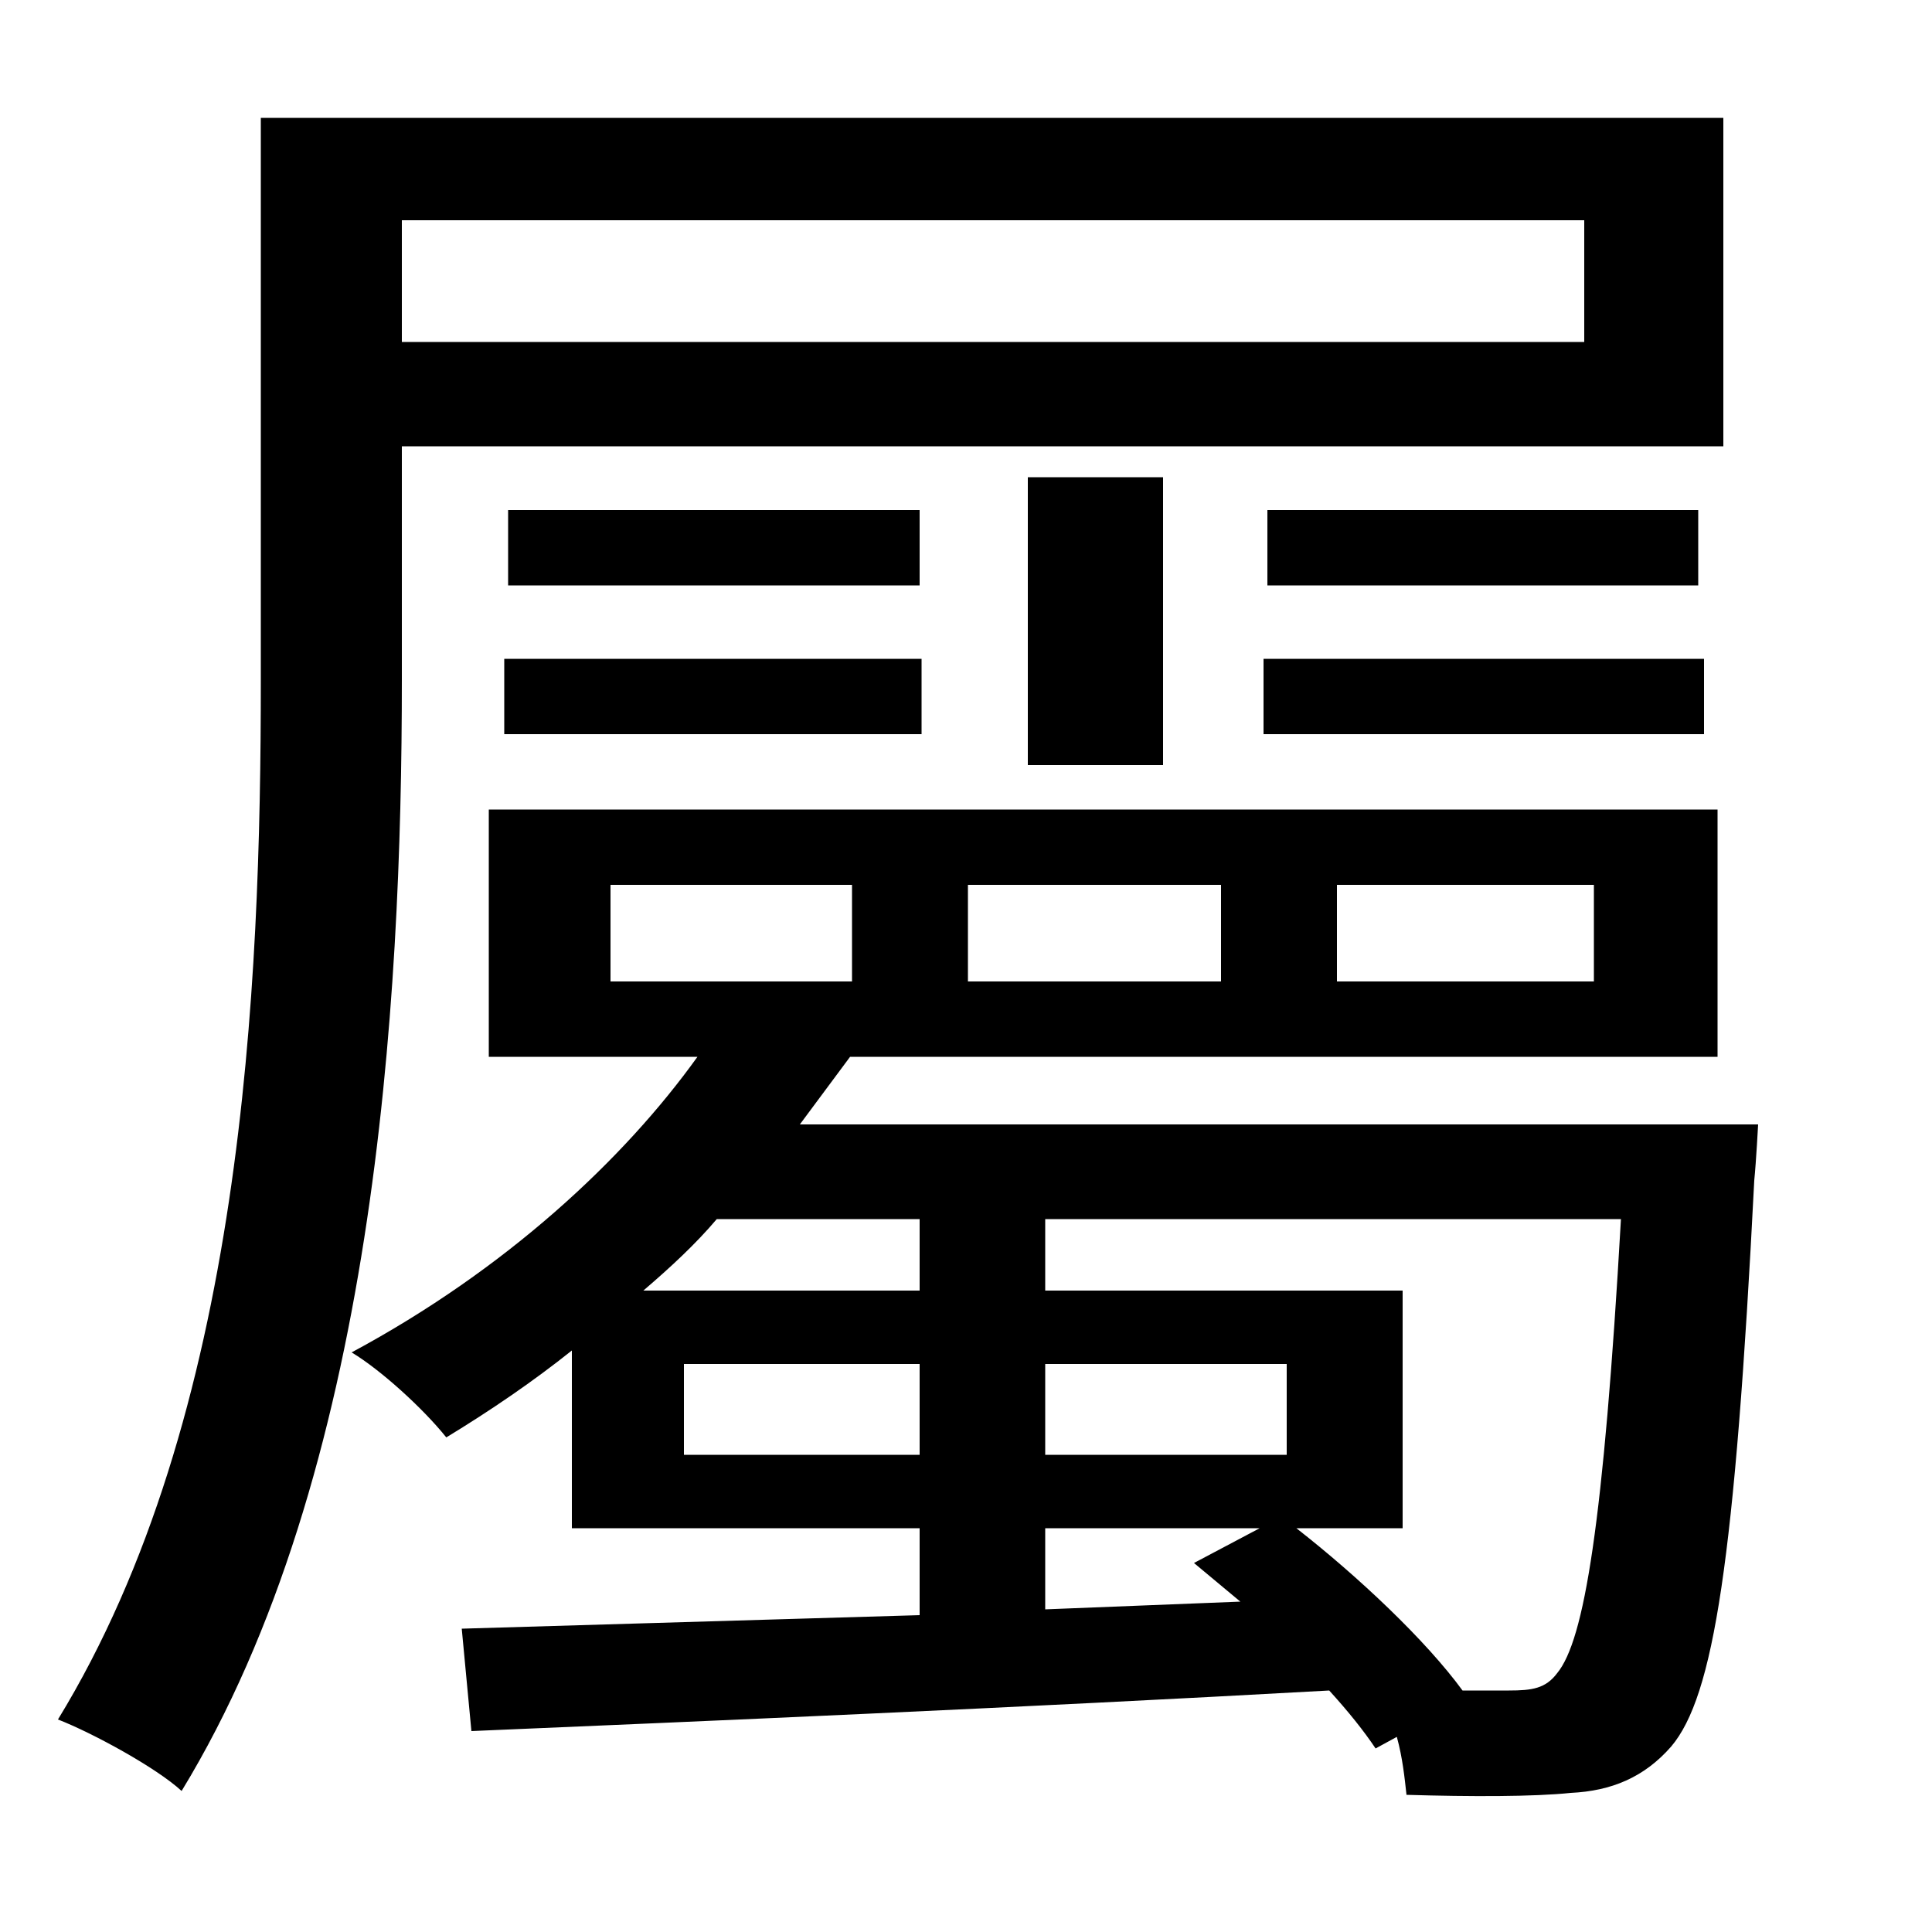 <svg xmlns="http://www.w3.org/2000/svg"
    viewBox="0 0 1000 1000">
  <!--
© 2014-2021 Adobe (http://www.adobe.com/).
Noto is a trademark of Google Inc.
This Font Software is licensed under the SIL Open Font License, Version 1.1. This Font Software is distributed on an "AS IS" BASIS, WITHOUT WARRANTIES OR CONDITIONS OF ANY KIND, either express or implied. See the SIL Open Font License for the specific language, permissions and limitations governing your use of this Font Software.
http://scripts.sil.org/OFL
  -->
<path d="M532 247L532 396 602 396 602 247ZM263 264L263 303 476 303 476 264ZM261 341L261 380 477 380 477 341ZM656 264L656 303 879 303 879 264ZM654 341L654 380 882 380 882 341ZM692 458L825 458 825 508 692 508ZM501 458L632 458 632 508 501 508ZM316 458L441 458 441 508 316 508ZM208 114L820 114 820 177 208 177ZM135 61L135 352C135 511 126 733 30 890 48 897 81 915 94 927 194 763 208 520 208 352L208 231 892 231 892 61ZM476 631L476 668 333 668C347 656 360 644 371 631ZM541 631L839 631C830 789 820 849 806 866 800 874 793 875 781 875L757 875C738 849 703 816 671 791L726 791 726 668 541 668ZM354 706L476 706 476 753 354 753ZM541 706L666 706 666 753 541 753ZM239 843L244 896C362 891 526 884 688 875 698 886 706 896 712 905L723 899C726 910 727 920 728 929 761 930 794 930 813 928 834 927 851 920 865 904 887 878 898 808 908 611 909 601 910 582 910 582L414 582 440 547 889 547 889 419 253 419 253 547 361 547C323 600 262 657 182 700 197 709 219 729 231 744 254 730 276 715 296 699L296 791 476 791 476 836ZM618 809L642 829 541 833 541 791 652 791Z"/>
</svg>
